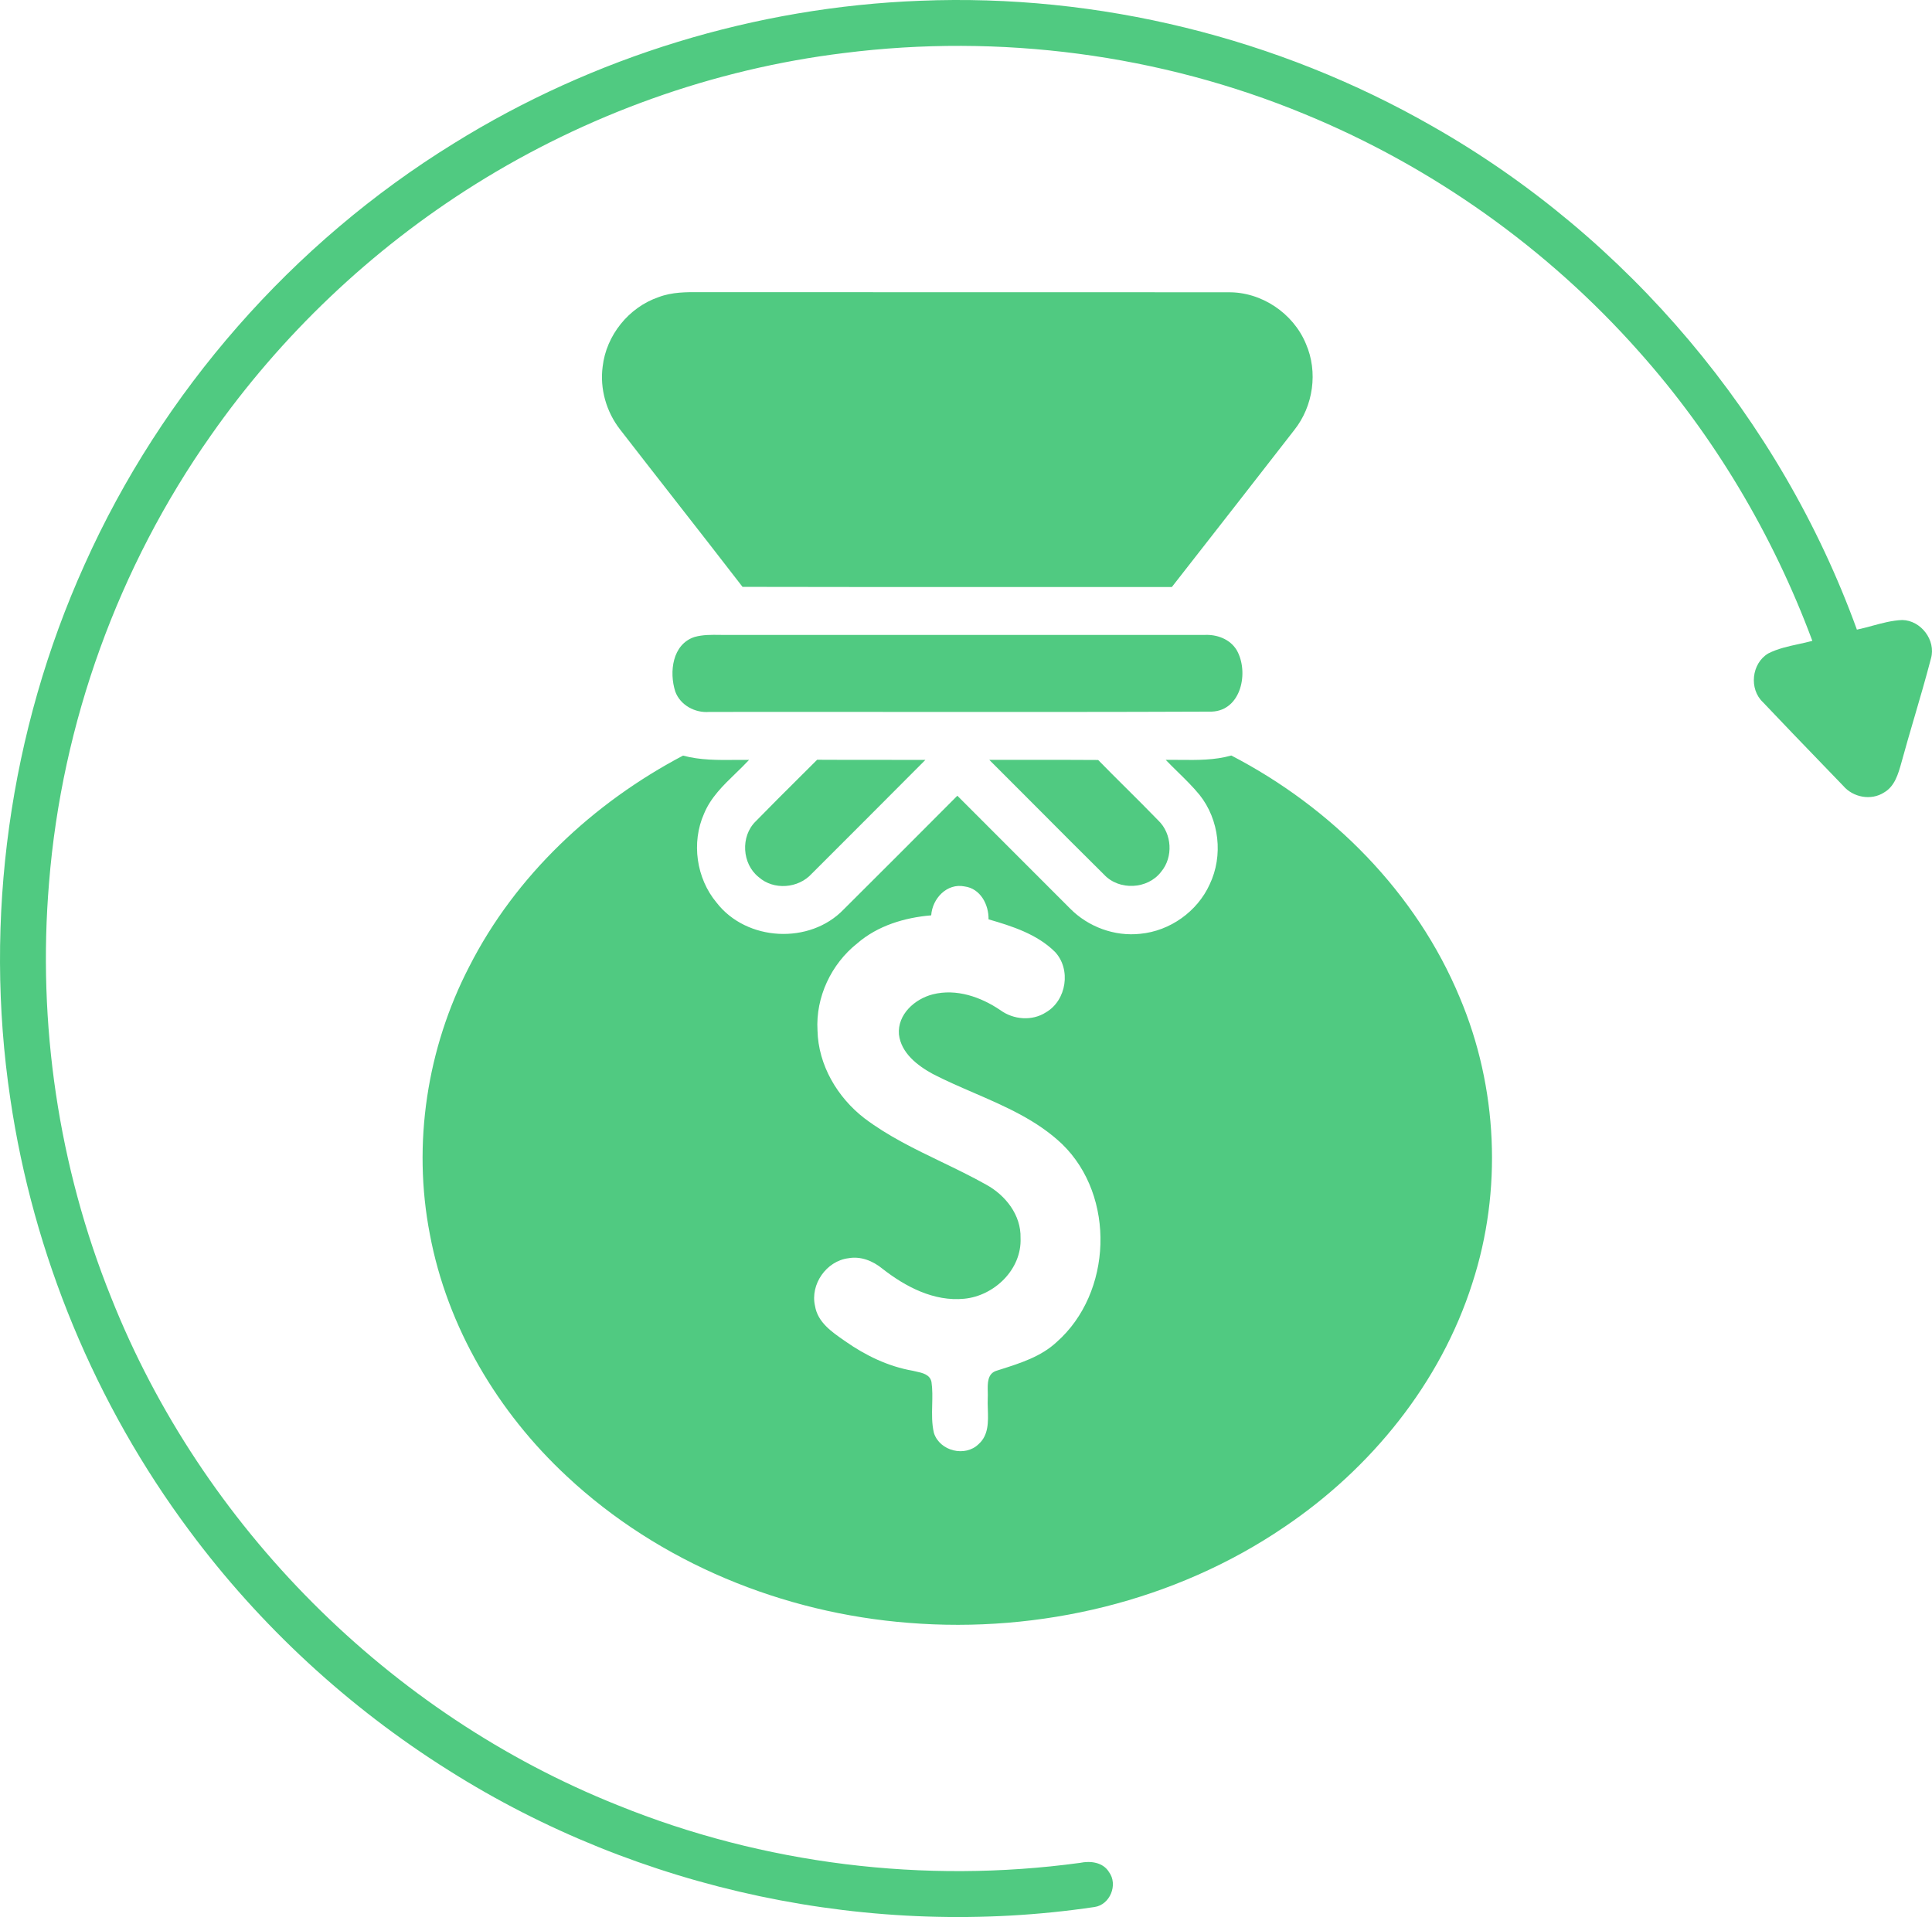 <svg width="132" height="131" viewBox="0 0 132 131" fill="none" xmlns="http://www.w3.org/2000/svg">
<path d="M62.874 0.052C51.645 0.478 40.545 3.868 30.998 9.803C19.977 16.6 11.068 26.768 5.772 38.596C0.65 49.946 -1.136 62.776 0.707 75.095C2.274 85.733 6.513 95.966 12.933 104.589C17.758 111.097 23.81 116.679 30.668 120.984C43.652 129.192 59.589 132.574 74.781 130.314C75.841 130.164 76.403 128.783 75.77 127.926C75.356 127.249 74.5 127.148 73.788 127.298C63.157 128.747 52.149 127.391 42.202 123.356C26.601 117.13 13.794 104.292 7.593 88.662C3.989 79.722 2.55 69.927 3.351 60.324C4.226 49.392 8.094 38.724 14.402 29.762C19.192 22.916 25.366 17.05 32.443 12.614C40.068 7.835 48.739 4.715 57.675 3.623C68.296 2.282 79.262 3.707 89.16 7.807C97.851 11.383 105.713 16.963 111.953 23.997C117.105 29.771 121.129 36.538 123.825 43.793C123.514 43.877 123.197 43.946 122.88 44.015C122.171 44.169 121.46 44.323 120.812 44.653C119.67 45.33 119.482 47.088 120.458 47.994C121.816 49.43 123.19 50.854 124.564 52.278C125.021 52.752 125.478 53.225 125.934 53.699C126.608 54.491 127.843 54.728 128.731 54.15C129.454 53.732 129.694 52.883 129.904 52.133C130.186 51.101 130.486 50.075 130.786 49.049L130.787 49.049C131.181 47.701 131.575 46.355 131.929 44.997C132.286 43.752 131.245 42.39 129.964 42.368C129.263 42.397 128.588 42.581 127.913 42.764C127.566 42.859 127.219 42.953 126.869 43.026C121.646 28.619 111.192 16.201 97.878 8.634C87.315 2.577 75.037 -0.442 62.874 0.052Z" fill="#50CA81"/>
<path d="M47.886 19.964C46.907 19.958 45.915 19.952 44.991 20.307C42.957 21.003 41.417 22.916 41.175 25.054C40.975 26.569 41.425 28.136 42.358 29.339C43.605 30.951 44.859 32.557 46.114 34.163L46.114 34.164C47.658 36.14 49.201 38.117 50.732 40.103C56.667 40.118 62.603 40.115 68.537 40.113H68.542C72.383 40.112 76.224 40.11 80.064 40.114L80.963 38.963C83.458 35.77 85.953 32.577 88.435 29.378C89.73 27.745 90.06 25.414 89.226 23.5C88.362 21.401 86.175 19.933 83.902 19.974C77.335 19.966 70.769 19.967 64.203 19.968C58.951 19.968 53.698 19.969 48.445 19.965C48.26 19.967 48.073 19.966 47.887 19.964H47.886Z" fill="#50CA81"/>
<path d="M47.45 43.528C48.016 43.368 48.608 43.377 49.196 43.385H49.197C49.401 43.388 49.605 43.391 49.808 43.386C56.296 43.391 62.783 43.39 69.271 43.389H69.284C73.613 43.389 77.942 43.388 82.272 43.389C83.125 43.337 84.036 43.665 84.494 44.424C85.347 45.914 84.818 48.554 82.787 48.628C75.841 48.657 68.895 48.653 61.948 48.649C57.453 48.646 52.959 48.643 48.464 48.649C47.491 48.731 46.482 48.194 46.136 47.255C45.711 45.931 45.931 44.028 47.45 43.528Z" fill="#50CA81"/>
<path fill-rule="evenodd" clip-rule="evenodd" d="M50.25 51.928C49.046 51.939 47.838 51.95 46.667 51.633C40.537 54.865 35.226 59.828 32.064 66.043C29.174 71.617 28.169 78.163 29.368 84.338C30.557 90.692 34.016 96.501 38.724 100.877C45.051 106.795 53.502 110.232 62.097 110.898C71.052 111.618 80.298 109.418 87.757 104.341C93.661 100.358 98.421 94.514 100.596 87.679C102.654 81.354 102.327 74.309 99.743 68.183C96.766 61.001 90.979 55.182 84.126 51.627C82.984 51.952 81.8 51.939 80.621 51.926C80.295 51.922 79.969 51.919 79.644 51.922C79.916 52.207 80.198 52.484 80.48 52.76C80.991 53.261 81.502 53.762 81.956 54.316C83.308 56.011 83.586 58.476 82.648 60.434C81.806 62.29 79.936 63.619 77.907 63.81C76.152 64.004 74.347 63.338 73.11 62.082C71.823 60.801 70.541 59.515 69.26 58.23C67.978 56.944 66.695 55.658 65.409 54.376C62.825 56.97 60.24 59.56 57.645 62.142C55.325 64.561 51.002 64.329 48.955 61.676C47.572 60.019 47.226 57.578 48.101 55.605C48.558 54.495 49.413 53.667 50.263 52.845C50.576 52.542 50.888 52.24 51.179 51.925C50.87 51.922 50.561 51.925 50.251 51.928H50.25ZM58.575 64.46C59.973 63.251 61.808 62.702 63.623 62.549C63.697 61.403 64.697 60.327 65.908 60.575C66.987 60.718 67.56 61.818 67.54 62.822C69.154 63.289 70.853 63.832 72.077 65.044C73.194 66.231 72.873 68.358 71.463 69.177C70.523 69.786 69.247 69.685 68.353 69.032C67.017 68.126 65.343 67.539 63.73 67.948C62.5 68.26 61.309 69.319 61.418 70.686C61.568 71.964 62.685 72.816 63.735 73.391C64.637 73.856 65.578 74.263 66.52 74.671C68.679 75.606 70.846 76.543 72.567 78.18C76.237 81.739 76.002 88.356 72.186 91.716C71.128 92.699 69.741 93.141 68.396 93.569C68.295 93.601 68.194 93.633 68.094 93.665C67.456 93.856 67.473 94.527 67.487 95.113C67.49 95.263 67.494 95.408 67.486 95.538C67.475 95.779 67.484 96.033 67.492 96.29C67.521 97.157 67.551 98.067 66.864 98.68C65.943 99.589 64.209 99.16 63.811 97.929C63.657 97.294 63.673 96.644 63.69 95.992C63.703 95.472 63.716 94.951 63.642 94.438C63.542 93.927 63.023 93.814 62.575 93.718C62.499 93.701 62.425 93.685 62.356 93.668C60.687 93.376 59.139 92.628 57.762 91.662L57.678 91.603C56.821 91.01 55.864 90.348 55.685 89.243C55.344 87.766 56.462 86.169 57.961 85.981C58.801 85.825 59.635 86.161 60.278 86.688C61.859 87.927 63.809 88.954 65.878 88.749C67.936 88.552 69.822 86.737 69.727 84.597C69.768 83.022 68.696 81.671 67.369 80.947C66.375 80.388 65.345 79.891 64.315 79.393C62.497 78.516 60.678 77.638 59.06 76.416C57.214 74.991 55.906 72.783 55.854 70.416C55.721 68.137 56.794 65.868 58.575 64.46Z" fill="#50CA81"/>
<path d="M55.83 51.917C57.174 51.926 58.519 51.925 59.864 51.924H59.866C60.986 51.923 62.106 51.923 63.225 51.928C60.641 54.524 58.054 57.114 55.462 59.702C54.548 60.715 52.858 60.849 51.833 59.934C50.694 59.031 50.585 57.153 51.626 56.132C52.629 55.104 53.647 54.09 54.666 53.077C55.054 52.69 55.442 52.304 55.83 51.917Z" fill="#50CA81"/>
<path d="M70.071 51.924C69.244 51.925 68.418 51.926 67.592 51.925C68.688 53.016 69.779 54.112 70.871 55.208C72.387 56.731 73.904 58.254 75.432 59.765C76.46 60.873 78.42 60.775 79.333 59.571C80.17 58.572 80.08 56.97 79.14 56.069C78.413 55.318 77.672 54.581 76.932 53.844C76.294 53.21 75.657 52.576 75.029 51.933C73.377 51.92 71.724 51.922 70.071 51.924Z" fill="#50CA81"/>
</svg>
